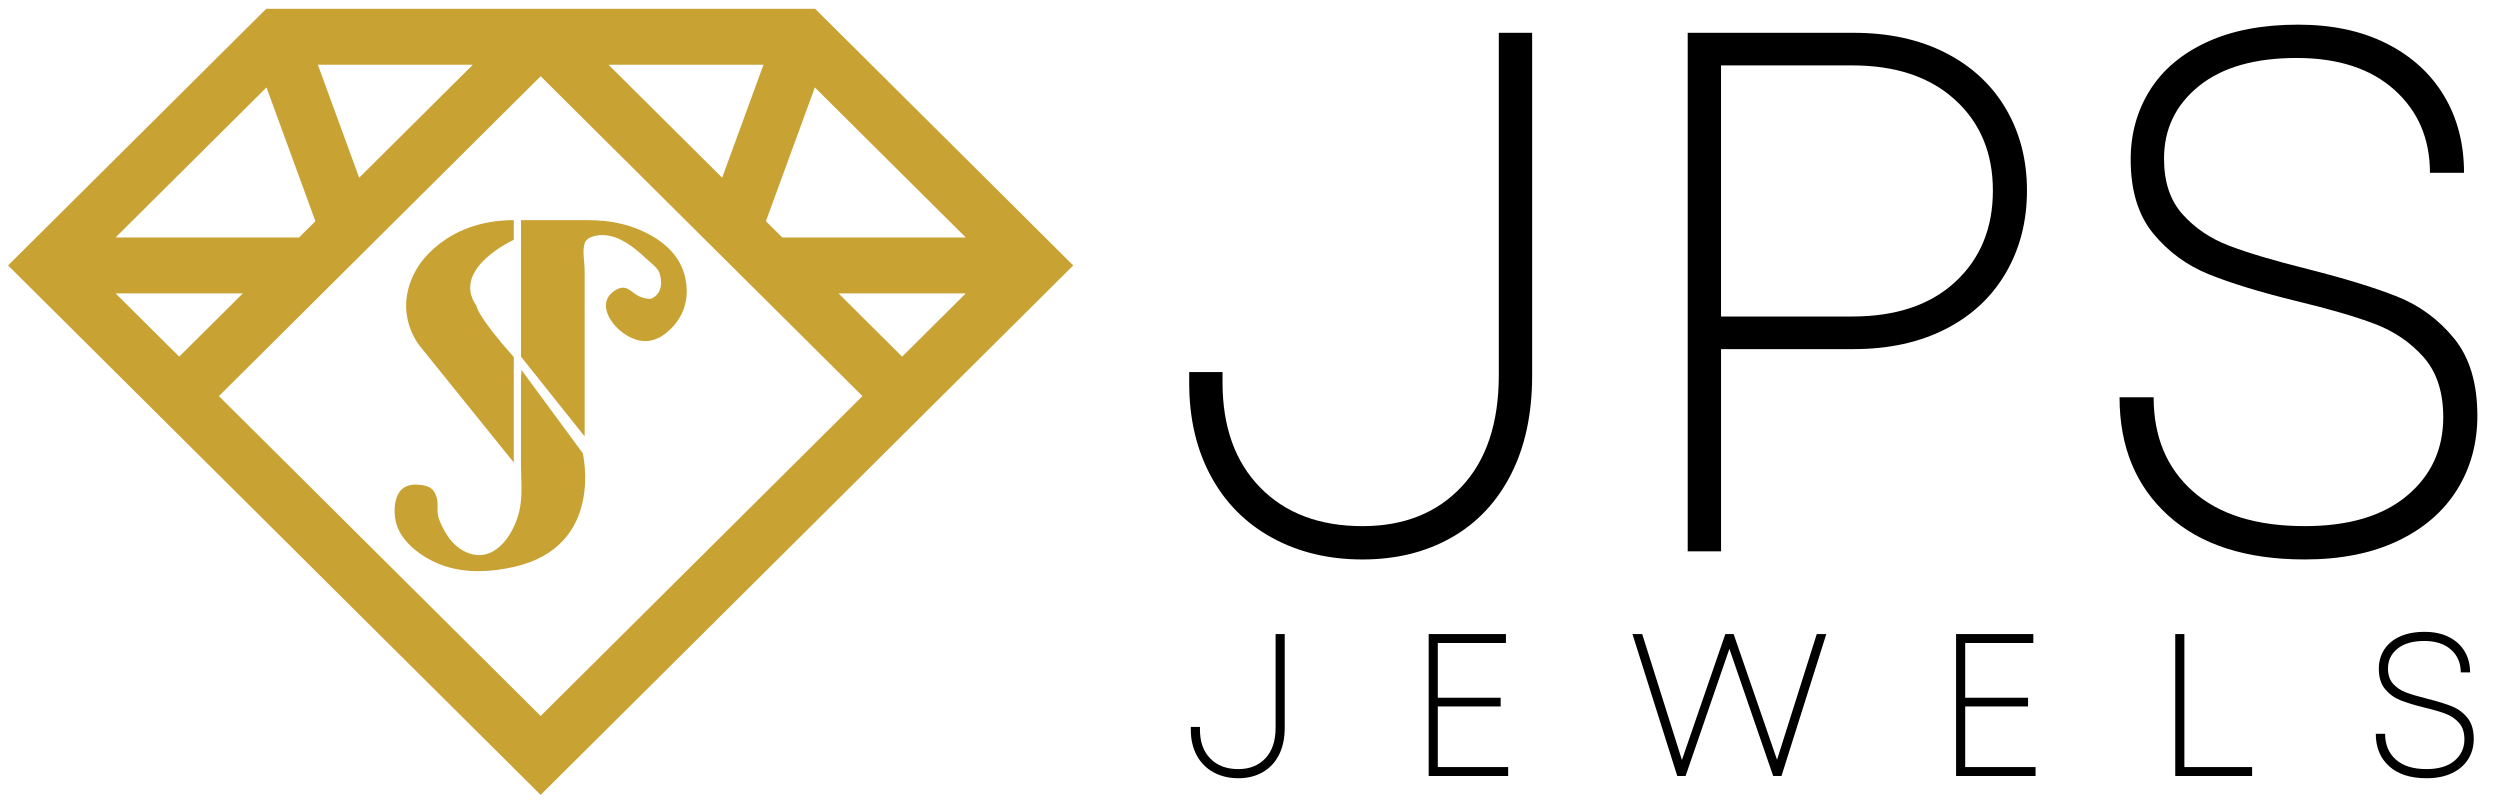 <svg xmlns="http://www.w3.org/2000/svg" xmlns:xlink="http://www.w3.org/1999/xlink" id="Layer_1" x="0px" y="0px" viewBox="0 0 1711 551" style="enable-background:new 0 0 1711 551;" xml:space="preserve"> <style type="text/css"> .st0{fill:#C9A234;} .st1{fill:#C9A234;stroke:#C9A234;stroke-width:20.37;stroke-miterlimit:10;} </style> <g> <path class="st0" d="M351.64,150.67v13.44c0,0-43.39,19.74-25.52,45.26c0,0,0,6.3,25.52,35.05v72.14l-63.8-79.12 c0,0-20.42-22.97-2.55-53.6C285.28,183.85,303.15,150.67,351.64,150.67z"></path> <path class="st0" d="M356.57,150.67c0,0.01,0,93.41,0,93.41l43.56,54.62c0-14.43,0-28.85,0-43.28c0-23.56,0-47.13,0-70.69 c0-5.25-2.14-14.95,0.71-19.64c2.1-3.45,8.6-4.32,12.2-4.19c11.03,0.39,20.98,8.38,28.62,15.57c2.71,2.54,8.14,6.49,9.52,9.94 c0,0,5.1,12.76-5.1,17.87c-1.5,0.75-4.96-0.24-6.42-0.65c-7.9-2.19-9.97-10.59-19.03-4.66c-8.53,5.58-6.87,14.53-1.35,21.89 c3.78,5.04,9.61,9.4,15.54,11.45c6.95,2.41,13.98,0.88,19.81-3.44c13.3-9.84,18.04-24.6,13.97-40.35 c-3.06-11.85-11.65-20.89-22.07-26.85c-13.97-7.99-28.23-11-44.13-11c-11.72,0-23.43,0-35.15,0 C366.66,150.67,356.57,150.67,356.57,150.67z"></path> <path class="st0" d="M356.57,252.76c0,0,42.28,57.42,42.28,57.42s15.31,63.8-47.22,77.84c-15.55,3.49-31.87,4.41-47.25-0.6 c-13.54-4.41-30.34-15.73-33.56-30.67c-1.41-6.55-1.2-16.06,3.55-21.25c2.83-3.1,7-4.05,11.06-3.82c3.98,0.22,9.01,0.86,11.39,4.39 c1.52,2.25,2.44,4.87,2.61,7.57c0.19,2.92-0.22,5.87,0.29,8.77c0.58,3.28,2.26,6.69,3.79,9.64c3.55,6.85,8.84,13.13,16.12,16.13 c0.85,0.35,1.73,0.66,2.64,0.92c17.76,5.07,29.68-14.56,33.12-29.15c2.48-10.53,1.16-22.4,1.16-33.13c0-14.76,0-29.51,0-44.27 c0-4.76,0-9.52,0-14.27C356.57,257.28,357.2,253.61,356.57,252.76z"></path> </g> <path class="st1" d="M553.68,16.22H373.76h-7.45H186.39L19.96,181.66l89.96,89.43l12.72,12.65l225.67,224.34l17.99,17.89l3.72,3.7 l3.72-3.7l17.99-17.89l225.67-224.34l12.72-12.65l89.96-89.43L553.68,16.22z M553.58,41.41l132.08,131.3H531.19l-18.8-18.69 L553.58,41.41z M537.1,34.1l-38.76,105.96L391.75,34.1H537.1z M227.68,154.02l-18.8,18.69H54.4l132.08-131.3L227.68,154.02z M202.96,34.1h145.36L241.72,140.07L202.96,34.1z M54.4,190.6h136.49l-68.24,67.84L54.4,190.6z M370.03,504.37L135.36,271.09 l98.96-98.37l0.14-0.14l14.04-13.96L370.03,37.81l121.53,120.81l14.04,13.96l0.14,0.14l98.96,98.37L370.03,504.37z M617.42,258.44 l-68.24-67.84h136.49L617.42,258.44z"></path> <g> <path d="M830.47,528.52c-4.95-2.73-8.77-6.59-11.45-11.59c-2.68-5-4.02-10.78-4.02-17.35v-2.08h6.25v1.94 c0,8.33,2.36,14.9,7.08,19.71c4.72,4.81,11.1,7.22,19.15,7.22c7.77,0,13.97-2.47,18.6-7.42c4.63-4.95,6.94-11.91,6.94-20.89v-64.11 h6.24v64.25c0,7.12-1.32,13.28-3.96,18.46c-2.64,5.18-6.36,9.14-11.17,11.87c-4.81,2.73-10.36,4.09-16.65,4.09 C841.09,532.62,835.42,531.25,830.47,528.52z"></path> <path d="M984.03,524.98h48.16v6.11h-54.4v-97.14h52.87v6.11h-46.63v37.47h43.02v5.97h-43.02V524.98z"></path> <path d="M1243.4,433.95h6.52l-30.67,97.14h-5.69l-29.97-87.01l-29.98,87.01h-5.69l-30.67-97.14h6.66l27.2,86.18l29.7-86.18h5.69 l29.7,86.04L1243.4,433.95z"></path> <path d="M1344.98,524.98h48.16v6.11h-54.4v-97.14h52.87v6.11h-46.63v37.47H1388v5.97h-43.02V524.98z"></path> <path d="M1494.99,524.98h46.35v6.11h-52.6v-97.14h6.25V524.98z"></path> <path d="M1635.08,524.36c-6.06-5.5-9.09-12.88-9.09-22.13h6.38c0,7.4,2.45,13.28,7.36,17.62c4.9,4.35,11.89,6.52,20.96,6.52 c8.23,0,14.62-1.89,19.15-5.69c4.53-3.79,6.8-8.7,6.8-14.71c0-4.72-1.23-8.46-3.68-11.24c-2.45-2.78-5.51-4.86-9.16-6.24 c-3.66-1.39-8.58-2.82-14.78-4.3c-6.75-1.67-12.19-3.33-16.31-5c-4.12-1.67-7.59-4.21-10.41-7.63c-2.82-3.42-4.23-8.05-4.23-13.88 c0-4.81,1.2-9.13,3.61-12.97c2.4-3.84,5.97-6.85,10.69-9.02c4.72-2.17,10.41-3.26,17.07-3.26c6.38,0,11.91,1.18,16.58,3.54 c4.67,2.36,8.26,5.62,10.76,9.78c2.5,4.16,3.75,8.98,3.75,14.43h-6.38c0-6.38-2.22-11.56-6.66-15.54 c-4.44-3.98-10.55-5.97-18.32-5.97c-7.87,0-13.97,1.76-18.32,5.27c-4.35,3.52-6.52,8.05-6.52,13.6c0,4.35,1.16,7.82,3.47,10.41 c2.31,2.59,5.23,4.56,8.74,5.9c3.51,1.34,8.42,2.8,14.71,4.37c6.94,1.76,12.51,3.47,16.72,5.13c4.21,1.67,7.77,4.28,10.69,7.84 c2.91,3.56,4.37,8.4,4.37,14.5c0,5.18-1.27,9.81-3.82,13.88c-2.54,4.07-6.24,7.26-11.1,9.58c-4.86,2.31-10.66,3.47-17.42,3.47 C1649.68,532.62,1641.14,529.86,1635.08,524.36z"></path> </g> <g> <path d="M870.41,367.94c-18.08-9.96-32.03-24.08-41.82-42.33c-9.81-18.25-14.7-39.37-14.7-63.37v-7.6h22.81v7.1 c0,30.42,8.62,54.42,25.85,71.99c17.24,17.58,40.56,26.36,69.96,26.36c28.39,0,51.03-9.04,67.93-27.12 c16.9-18.08,25.35-43.51,25.35-76.3V22.45h22.81v234.72c0,26.03-4.82,48.5-14.45,67.43c-9.63,18.93-23.24,33.38-40.81,43.34 c-17.58,9.96-37.86,14.96-60.84,14.96C909.19,382.9,888.49,377.91,870.41,367.94z"></path> <path d="M1331.49,36.14c17.91,9.12,31.68,21.89,41.32,38.28c9.63,16.4,14.45,35.07,14.45,56.02c0,20.96-4.82,39.72-14.45,56.27 c-9.63,16.56-23.41,29.4-41.32,38.53c-17.92,9.12-38.87,13.69-62.86,13.69h-90.75v138.4h-22.81V22.45h113.56 C1292.62,22.45,1313.57,27.01,1331.49,36.14z M1338.33,192.79c17.06-15.88,25.6-36.67,25.6-62.36c0-25.68-8.62-46.39-25.86-62.1 c-17.24-15.72-40.73-23.57-70.47-23.57h-89.73v171.86h89.73C1297.69,216.61,1321.26,208.68,1338.33,192.79z"></path> <path d="M1483.83,352.73c-22.14-20.1-33.21-47.06-33.21-80.86h23.32c0,27.04,8.95,48.5,26.87,64.38 c17.91,15.89,43.42,23.83,76.55,23.83c30.08,0,53.4-6.92,69.96-20.79c16.56-13.85,24.84-31.76,24.84-53.74 c0-17.24-4.48-30.92-13.43-41.06c-8.96-10.14-20.11-17.74-33.46-22.81c-13.36-5.07-31.35-10.31-53.99-15.72 c-24.67-6.08-44.53-12.17-59.57-18.25c-15.04-6.08-27.72-15.38-38.02-27.88c-10.31-12.5-15.46-29.4-15.46-50.7 c0-17.57,4.39-33.37,13.18-47.4c8.79-14.02,21.8-25.01,39.04-32.95c17.24-7.94,38.02-11.91,62.36-11.91 c23.32,0,43.51,4.31,60.58,12.93c17.06,8.62,30.16,20.53,39.29,35.74c9.12,15.21,13.69,32.79,13.69,52.72h-23.32 c0-23.32-8.11-42.24-24.33-56.78c-16.22-14.53-38.53-21.8-66.92-21.8c-28.73,0-51.04,6.42-66.92,19.26 c-15.89,12.85-23.83,29.4-23.83,49.68c0,15.89,4.22,28.56,12.67,38.02c8.44,9.47,19.09,16.65,31.94,21.55 c12.84,4.9,30.75,10.23,53.74,15.97c25.35,6.42,45.71,12.67,61.09,18.76c15.38,6.08,28.39,15.64,39.04,28.64 c10.65,13.01,15.97,30.67,15.97,52.98c0,18.93-4.65,35.83-13.94,50.7c-9.3,14.88-22.81,26.54-40.56,34.98 c-17.74,8.44-38.96,12.67-63.62,12.67C1537.14,382.9,1505.96,372.84,1483.83,352.73z"></path> </g> </svg>